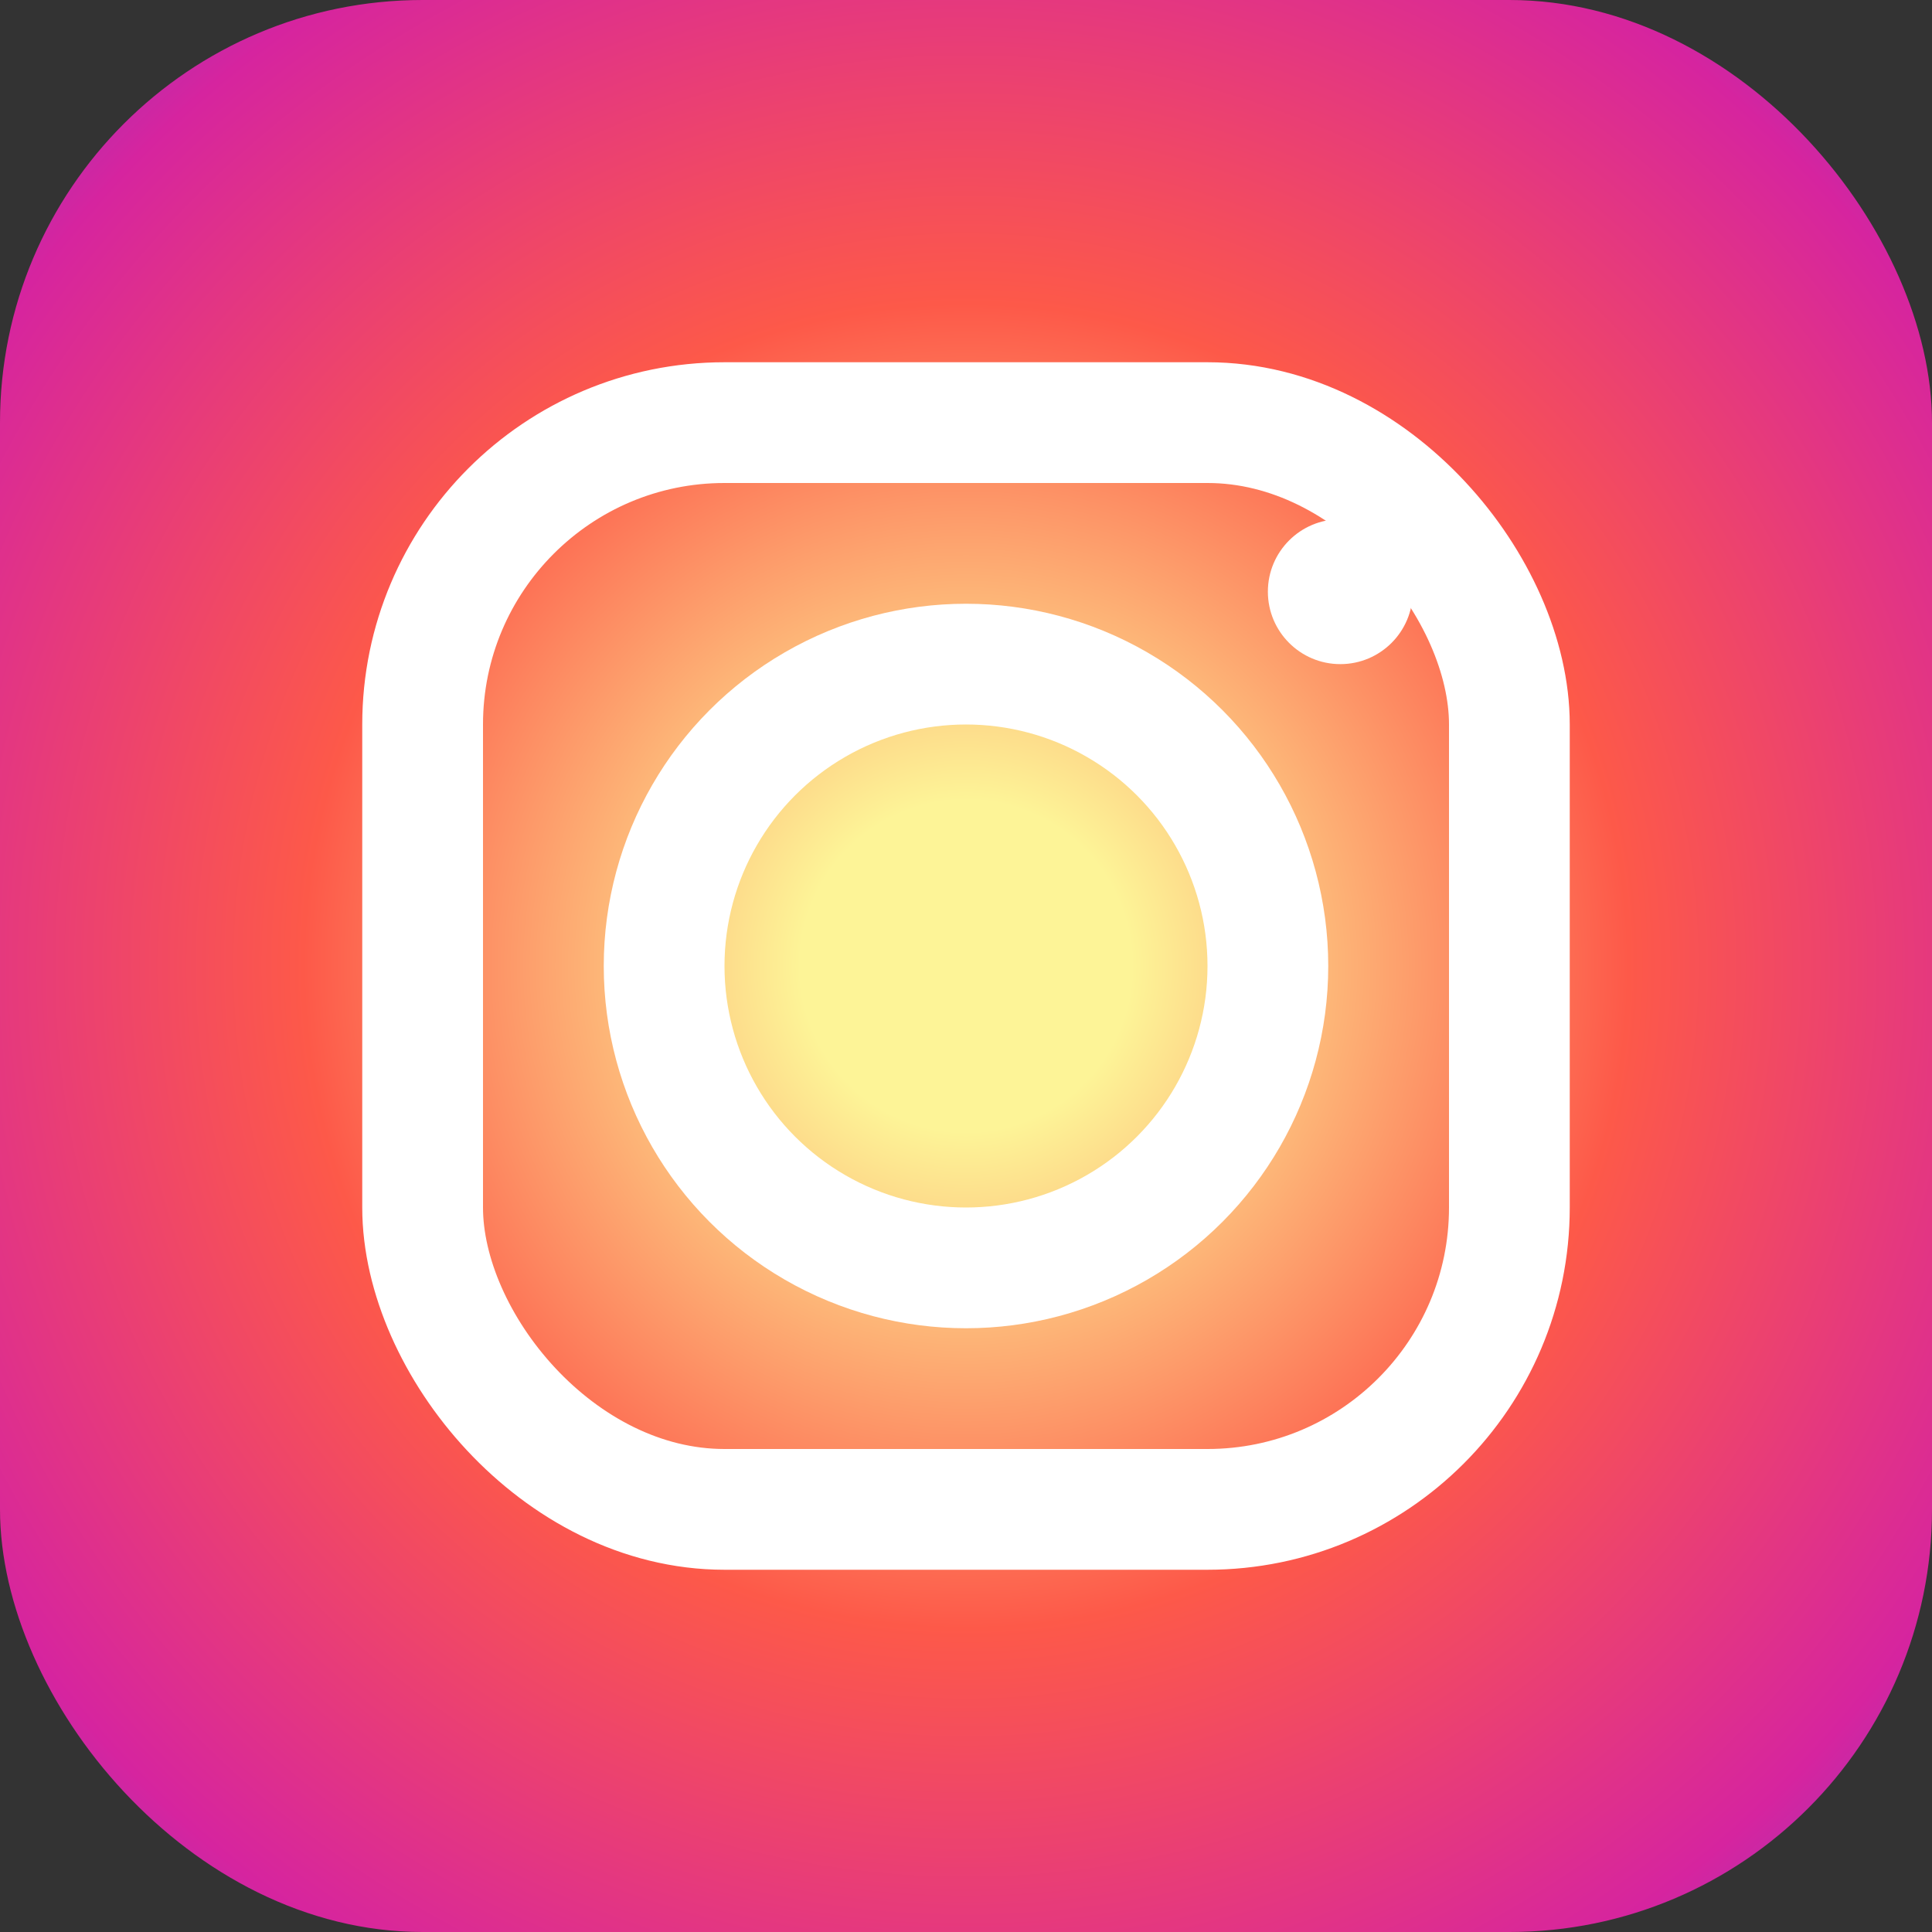 <svg xmlns="http://www.w3.org/2000/svg" viewBox="0 0 32 32" width="32" height="32"><rect x="0" y="0" width="32" height="32" fill="#333333" stroke="none"/><defs><radialGradient id="ig-gradient" cx="0.5" cy="0.5" r="0.85"><stop offset="10%" stop-color="#fdf497"/><stop offset="40%" stop-color="#fd5949"/><stop offset="70%" stop-color="#d6249f"/><stop offset="100%" stop-color="#285AEB"/></radialGradient></defs><rect width="32" height="32" rx="7" fill="url(#ig-gradient)"/><g><rect x="7" y="7" width="18" height="18" rx="5" fill="none" stroke="#fff" stroke-width="2"/><circle cx="16" cy="16" r="5" fill="none" stroke="#fff" stroke-width="2"/><circle cx="22.2" cy="9.8" r="1.2" fill="#fff"/></g></svg>
